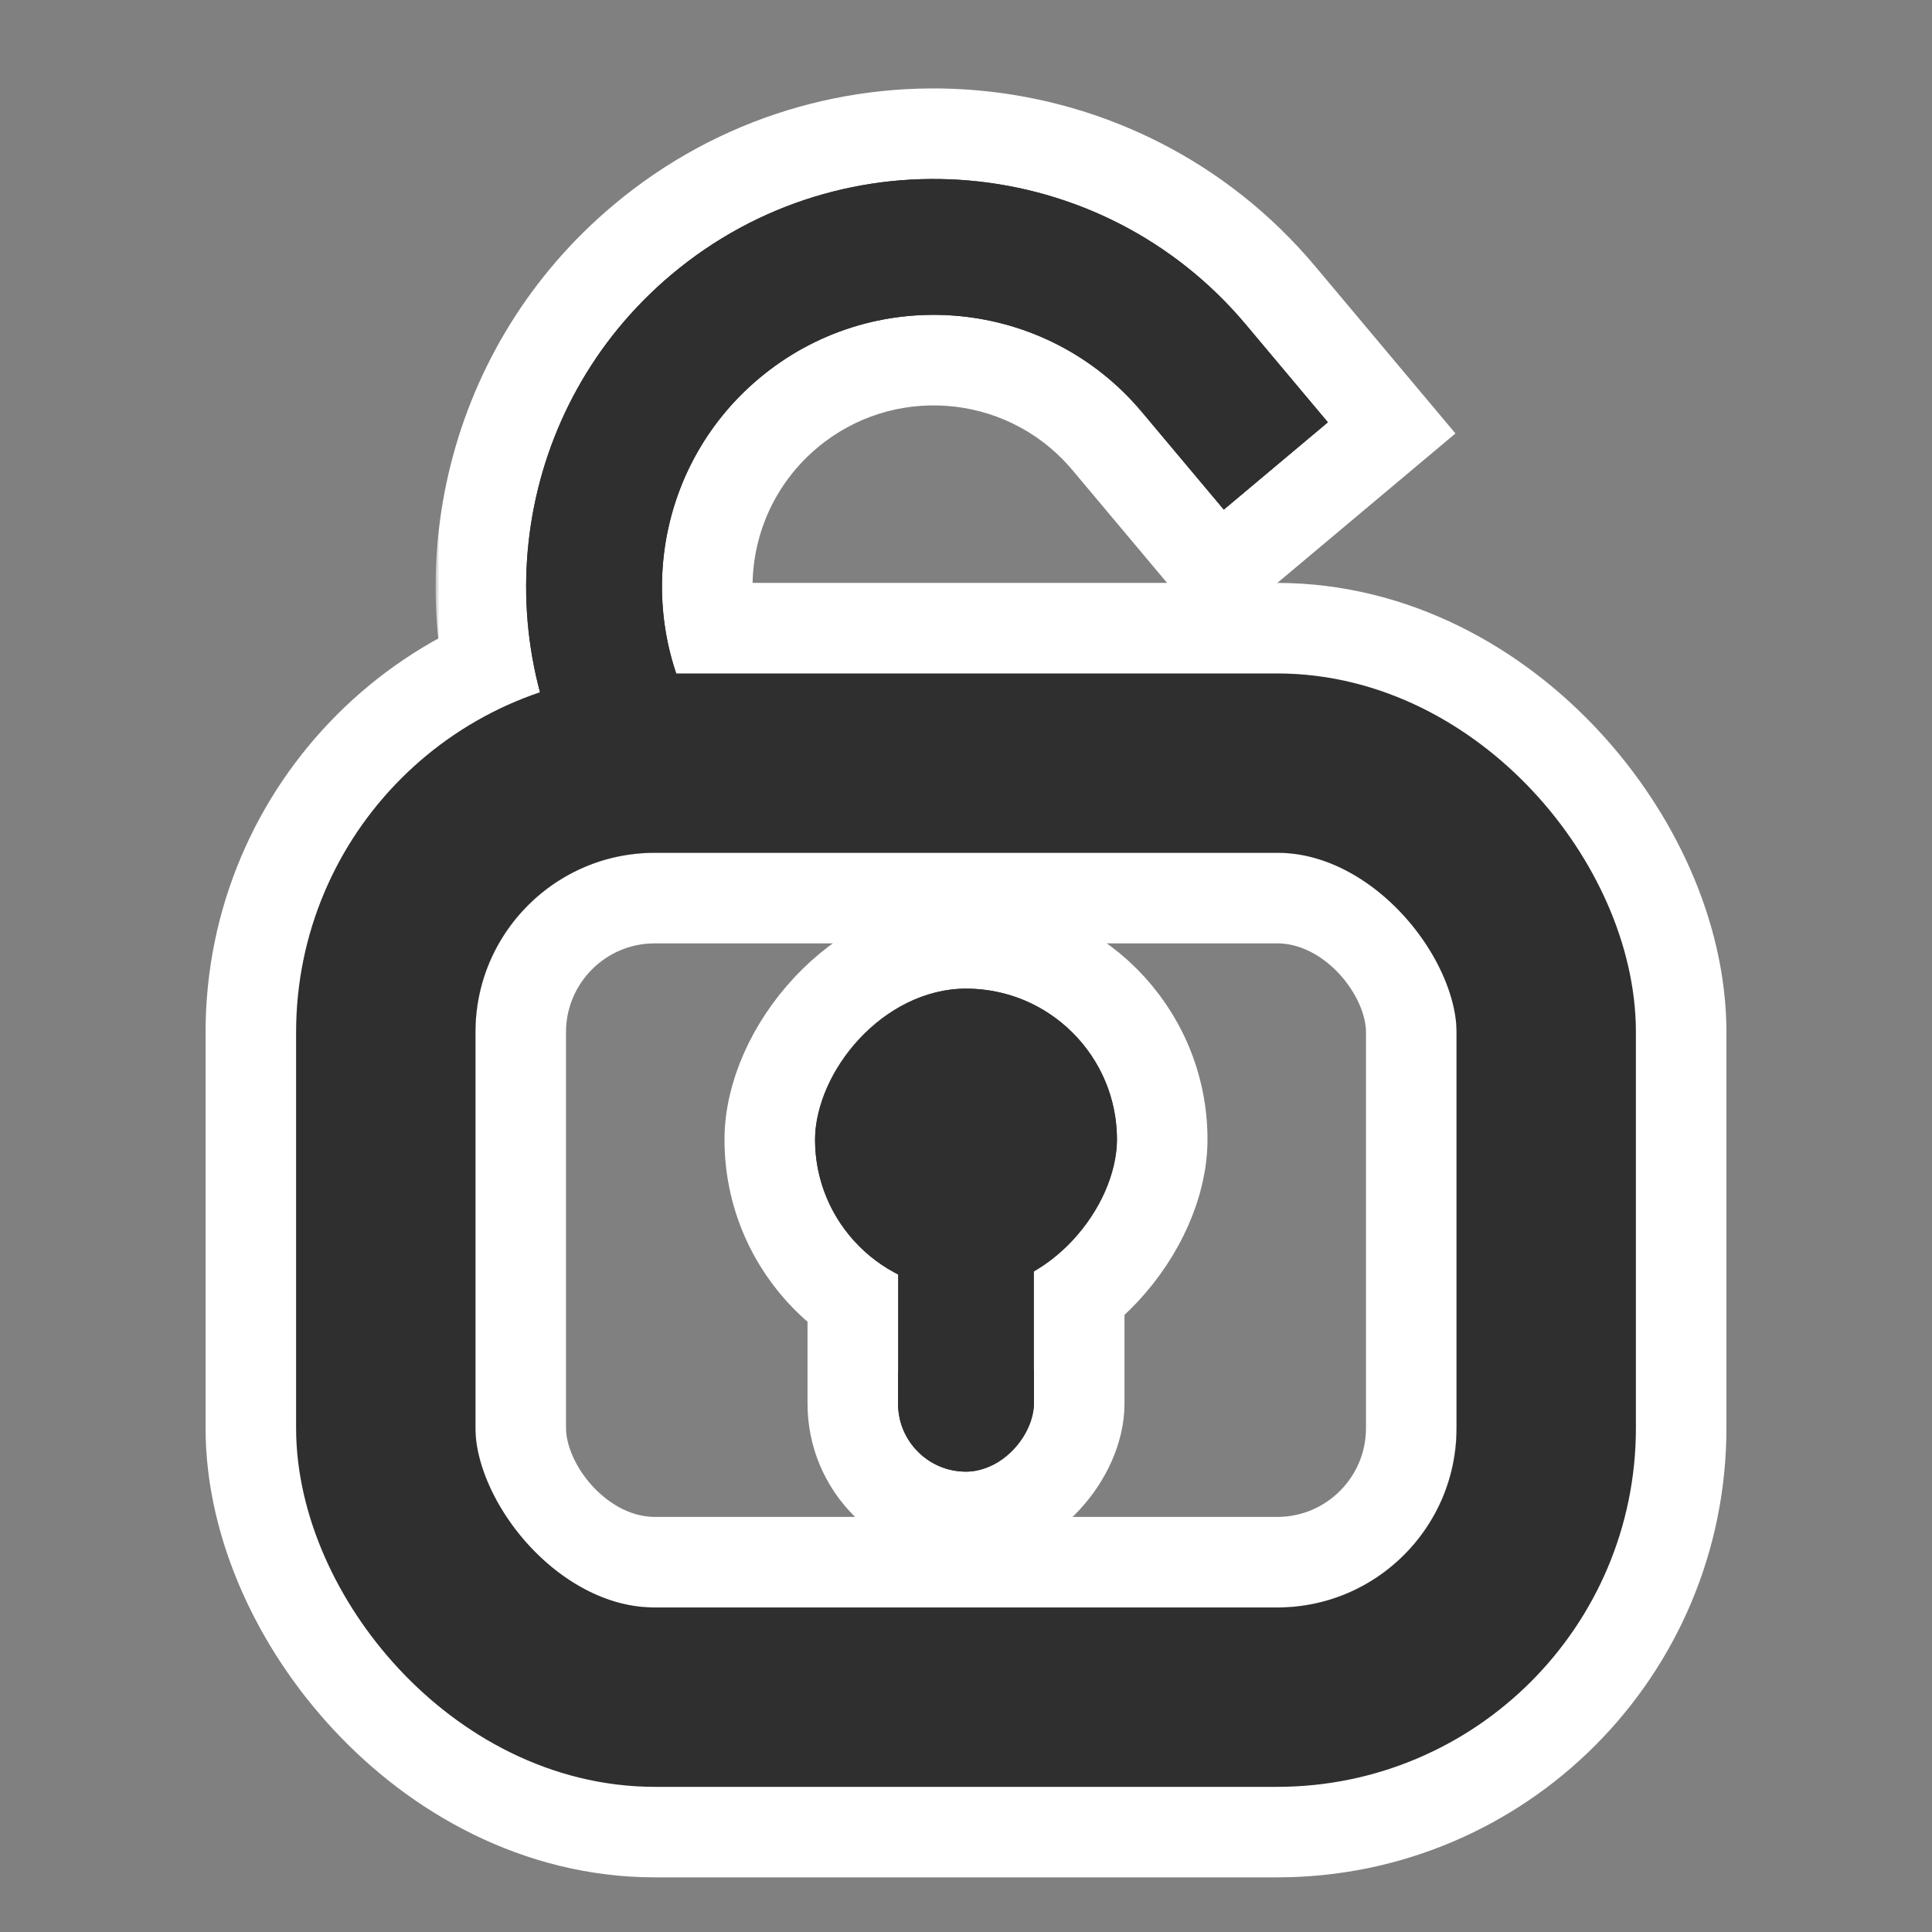 <svg viewBox="0 0 256 256" fill="none" xmlns="http://www.w3.org/2000/svg"><rect x="0" y="0" width="256" height="256" fill="#808080" stroke="none"/> <mask id="mask0_2037_69" style="mask-type:alpha" maskUnits="userSpaceOnUse" x="0" y="0" width="256" height="256"> <rect width="256" height="256" fill="#D9D9D9"/> </mask> <g mask="url(#mask0_2037_69)"> <rect x="69" y="119" width="118" height="88" rx="17.765" stroke="white" stroke-width="12"/> <rect x="45.12" y="95.12" width="165.76" height="135.76" rx="41.645" stroke="white" stroke-width="35.76"/> <rect x="-6" y="6" width="30" height="52" rx="15" transform="matrix(1 0 0 -1 119 207)" fill="#2F2F2F" stroke="white" stroke-width="12"/> <rect x="-6" y="6" width="52" height="52" rx="26" transform="matrix(1 0 0 -1 108 183)" fill="#2F2F2F" stroke="white" stroke-width="12"/> <mask id="path-6-outside-1_2037_69" maskUnits="userSpaceOnUse" x="57.717" y="10.717" width="136" height="107" fill="black"> <rect fill="white" x="57.717" y="10.717" width="136" height="107"/> <path fill-rule="evenodd" clip-rule="evenodd" d="M73.198 96.832L88.294 84.165C86.067 71.866 90.317 58.75 100.578 50.14C115.552 37.575 137.754 39.284 150.642 53.82C150.863 54.069 151.081 54.322 151.296 54.578L162.161 67.526L175.95 55.956L165.084 43.008C145.914 20.162 111.854 17.182 89.007 36.352C70.948 51.505 65.302 75.964 73.198 96.832Z"/> </mask> <path fill-rule="evenodd" clip-rule="evenodd" d="M73.198 96.832L88.294 84.165C86.067 71.866 90.317 58.75 100.578 50.14C115.552 37.575 137.754 39.284 150.642 53.82C150.863 54.069 151.081 54.322 151.296 54.578L162.161 67.526L175.95 55.956L165.084 43.008C145.914 20.162 111.854 17.182 89.007 36.352C70.948 51.505 65.302 75.964 73.198 96.832Z" fill="white"/> <path d="M88.294 84.165L96.007 93.358L101.343 88.881L100.102 82.028L88.294 84.165ZM73.198 96.832L61.975 101.078L67.959 116.893L80.912 106.024L73.198 96.832ZM100.578 50.14L108.291 59.333L108.291 59.333L100.578 50.14ZM150.642 53.82L141.664 61.782L141.664 61.782L150.642 53.82ZM151.296 54.578L160.488 46.864L160.488 46.864L151.296 54.578ZM162.161 67.526L152.968 75.24L160.682 84.432L169.874 76.719L162.161 67.526ZM175.95 55.956L183.663 65.149L192.856 57.435L185.142 48.243L175.95 55.956ZM165.084 43.008L174.277 35.294L174.277 35.294L165.084 43.008ZM89.007 36.352L81.294 27.159L89.007 36.352ZM80.58 74.973L65.485 87.639L80.912 106.024L96.007 93.358L80.58 74.973ZM100.102 82.028C98.611 73.792 101.462 65.063 108.291 59.333L92.864 40.948C79.171 52.438 73.523 69.939 76.486 86.303L100.102 82.028ZM108.291 59.333C118.273 50.958 133.075 52.096 141.664 61.782L159.621 45.859C142.432 26.473 112.832 24.193 92.864 40.948L108.291 59.333ZM141.664 61.782C141.812 61.949 141.958 62.118 142.103 62.291L160.488 46.864C160.203 46.525 159.914 46.19 159.621 45.859L141.664 61.782ZM142.103 62.291L152.968 75.24L171.353 59.813L160.488 46.864L142.103 62.291ZM168.236 46.764L154.447 58.334L169.874 76.719L183.663 65.149L168.236 46.764ZM155.892 50.721L166.757 63.669L185.142 48.243L174.277 35.294L155.892 50.721ZM96.721 45.544C114.49 30.634 140.982 32.952 155.892 50.721L174.277 35.294C150.847 7.371 109.217 3.729 81.294 27.159L96.721 45.544ZM84.422 92.585C78.275 76.339 82.689 57.318 96.721 45.544L81.294 27.159C59.207 45.692 52.33 75.588 61.975 101.078L84.422 92.585Z" fill="white" mask="url(#path-6-outside-1_2037_69)"/> <path fill-rule="evenodd" clip-rule="evenodd" d="M77.831 106.198L91.833 94.448C84.12 79.783 87.366 61.227 100.578 50.14C115.552 37.575 137.754 39.284 150.642 53.82C150.863 54.069 151.081 54.322 151.296 54.578L162.161 67.526L175.95 55.956L165.084 43.008C145.914 20.162 111.854 17.182 89.007 36.352C68.159 53.846 63.854 83.742 77.831 106.198Z" fill="#2F2F2F"/> <rect x="51.118" y="101.118" width="153.765" height="123.765" rx="35.647" stroke="#2F2F2F" stroke-width="23.765"/> <rect width="18" height="40" rx="9" transform="matrix(1 0 0 -1 119 195)" fill="#2F2F2F"/> <rect width="40" height="40" rx="20" transform="matrix(1 0 0 -1 108 171)" fill="#2F2F2F"/> <path fill-rule="evenodd" clip-rule="evenodd" d="M77.831 106.198L91.833 94.448C84.12 79.783 87.366 61.227 100.578 50.14C115.552 37.575 137.754 39.284 150.642 53.82C150.863 54.069 151.081 54.322 151.296 54.578L162.161 67.526L175.95 55.956L165.084 43.008C145.914 20.162 111.854 17.182 89.007 36.352C68.159 53.846 63.854 83.742 77.831 106.198Z" fill="#2F2F2F"/> </g> </svg>